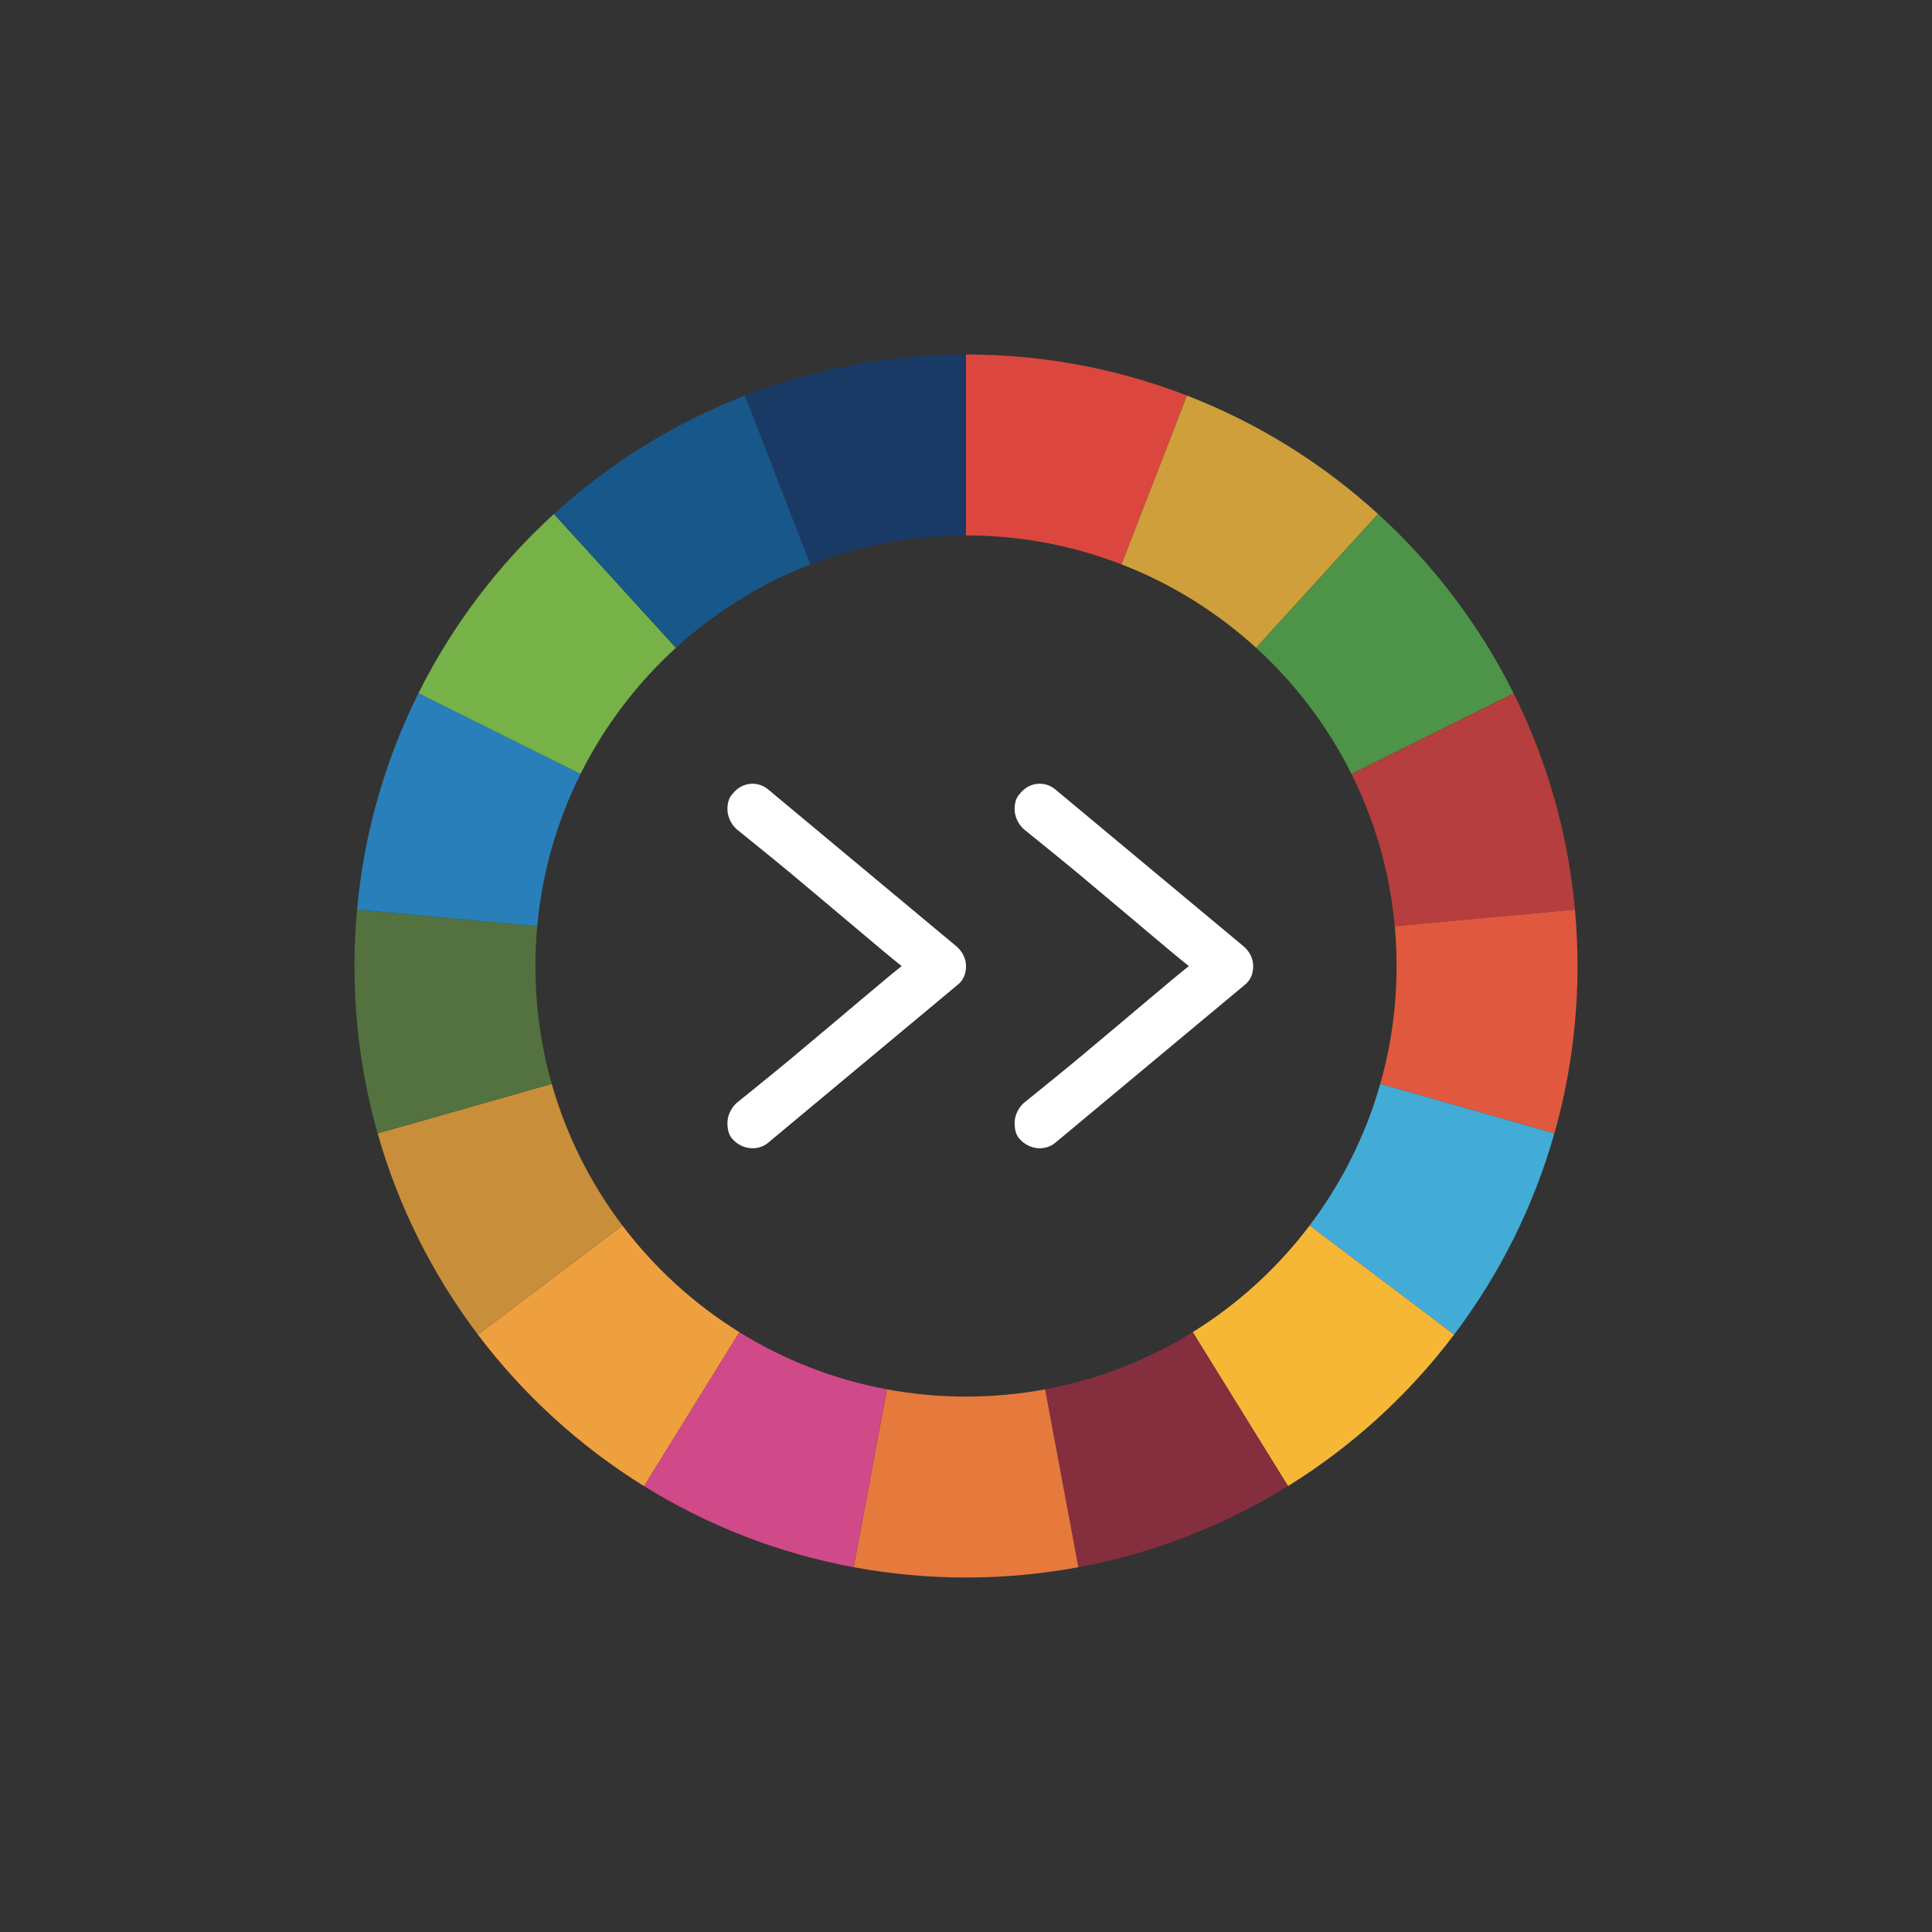 <?xml version="1.0" encoding="UTF-8"?><svg id="Layer_2" width="300px" height="300px" xmlns="http://www.w3.org/2000/svg" viewBox="0 0 1080 1080"><rect x="0" y="0" width="1080" height="1080" fill="#333333" stroke="none"/><defs><style>.cls-1{fill:#efa03e;}.cls-2{fill:#f6b737;}.cls-3{fill:#fff;}.cls-4{fill:#e6793c;}.cls-5{fill:#b63e3e;}.cls-6{fill:#d04988;}.cls-7{fill:#ce9f3a;}.cls-8{fill:#e0593e;}.cls-9{fill:#db473f;}.cls-10{fill:#c88e3a;}.cls-11{fill:#43acd6;}.cls-12{fill:#185789;}.cls-13{fill:#1a3a66;}.cls-14{fill:#53723f;}.cls-15{fill:#297fb9;}.cls-16{fill:#852e3d;}.cls-17{fill:#76b248;}.cls-18{fill:#4d9348;}</style></defs><g><path class="cls-17" d="M377.84,362.12c-21.85,19.93-40.02,43.83-53.35,70.57l-90.61-45.12c18.94-37.99,44.73-71.95,75.77-100.25l68.19,74.8Z"/><path class="cls-12" d="M453.02,315.5c-27.97,10.84-53.4,26.76-75.18,46.62l-68.19-74.8c30.93-28.21,67.07-50.81,106.81-66.19l36.56,94.37Z"/><path class="cls-13" d="M540,198.16v101.14c-30.67,0-60,5.74-86.98,16.2l-36.56-94.37c38.3-14.84,79.96-22.97,123.54-22.97Z"/><path class="cls-9" d="M663.53,221.12l-36.56,94.38c-26.97-10.46-56.3-16.2-86.97-16.2v-101.14c43.57,0,85.23,8.13,123.53,22.96Z"/><path class="cls-7" d="M770.35,287.32l-68.19,74.8c-21.78-19.87-47.22-35.79-75.19-46.62l36.56-94.38c39.75,15.39,75.89,37.99,106.82,66.2Z"/><path class="cls-18" d="M846.12,387.57l-90.61,45.12c-13.33-26.74-31.5-50.64-53.35-70.57l68.19-74.8c31.04,28.31,56.83,62.26,75.77,100.25Z"/><path class="cls-5" d="M880.41,508.46l-100.72,9.33c-2.78-30.35-11.19-59.07-24.18-85.1l90.61-45.12c18.42,36.97,30.35,77.77,34.29,120.89Z"/><path class="cls-8" d="M881.84,540c0,32.46-4.51,63.84-12.94,93.58l-97.33-27.69c5.95-20.94,9.13-43.04,9.13-65.89,0-7.49-.34-14.9-1.01-22.21l100.72-9.33c.94,10.38,1.43,20.9,1.43,31.54Z"/><path class="cls-11" d="M868.9,633.58c-11.68,41.19-30.88,79.21-56.04,112.47l-80.77-60.99c17.72-23.42,31.25-50.18,39.48-79.17l97.33,27.69Z"/><path class="cls-2" d="M812.86,746.05c-25.41,33.63-56.91,62.39-92.85,84.68l-53.28-86.06c25.3-15.69,47.47-35.94,65.36-59.61l80.77,60.99Z"/><path class="cls-16" d="M720.01,830.73c-35.29,21.88-74.86,37.51-117.19,45.35l-18.59-99.44c29.79-5.53,57.65-16.55,82.5-31.97l53.28,86.06Z"/><path class="cls-4" d="M602.82,876.08c-20.36,3.78-41.36,5.76-62.82,5.76s-42.46-1.98-62.82-5.76l18.59-99.44c14.34,2.67,29.12,4.06,44.23,4.06s29.89-1.39,44.23-4.06l18.59,99.44Z"/><path class="cls-6" d="M495.77,776.64l-18.59,99.44c-42.34-7.84-81.91-23.47-117.2-45.35l53.29-86.06c24.85,15.42,52.71,26.44,82.5,31.97Z"/><path class="cls-1" d="M413.27,744.67l-53.29,86.06c-35.94-22.29-67.43-51.05-92.84-84.67l80.77-61c17.89,23.67,40.06,43.92,65.36,59.61Z"/><path class="cls-10" d="M347.91,685.06l-80.77,61c-25.15-33.26-44.36-71.29-56.04-112.48l97.33-27.69c8.23,28.99,21.76,55.75,39.48,79.17Z"/><path class="cls-14" d="M308.43,605.89l-97.33,27.69c-8.43-29.74-12.94-61.12-12.94-93.58,0-10.64,.49-21.16,1.44-31.54l100.71,9.33c-.67,7.31-1.01,14.72-1.01,22.21,0,22.85,3.18,44.95,9.13,65.89Z"/><path class="cls-15" d="M324.49,432.69c-12.99,26.03-21.4,54.75-24.18,85.1l-100.71-9.33c3.93-43.12,15.86-83.92,34.28-120.89l90.61,45.12Z"/></g><g><path class="cls-3" d="M411.47,616.82c14.04-11.41,27.2-21.93,39.04-32.02,21.06-17.55,42.99-36.41,53.52-44.75-10.53-8.34-32.46-27.2-53.52-44.75-11.84-10.09-25-20.62-39.04-32.02-3.07-3.07-4.83-7.02-4.83-10.97,0-3.51,.87-6.58,3.07-8.77,5.27-6.58,14.04-7.02,19.74-2.19l105.28,87.73c3.51,3.07,5.27,7.02,5.27,10.97,0,4.83-1.76,8.34-5.27,10.97l-105.28,87.73c-5.7,4.83-14.48,3.95-19.74-1.75-2.2-2.2-3.07-5.27-3.07-9.21s1.76-7.9,4.83-10.97Z"/><path class="cls-3" d="M572.01,616.82c14.04-11.41,27.2-21.93,39.04-32.02,21.06-17.55,42.99-36.41,53.52-44.75-10.53-8.34-32.46-27.2-53.52-44.75-11.84-10.09-25-20.62-39.04-32.02-3.07-3.07-4.83-7.02-4.83-10.97,0-3.51,.87-6.58,3.07-8.77,5.27-6.58,14.04-7.02,19.74-2.19l105.28,87.73c3.51,3.07,5.27,7.02,5.27,10.97,0,4.83-1.76,8.34-5.27,10.97l-105.28,87.73c-5.7,4.83-14.48,3.95-19.74-1.75-2.2-2.2-3.07-5.27-3.07-9.21s1.76-7.9,4.83-10.97Z"/></g></svg>